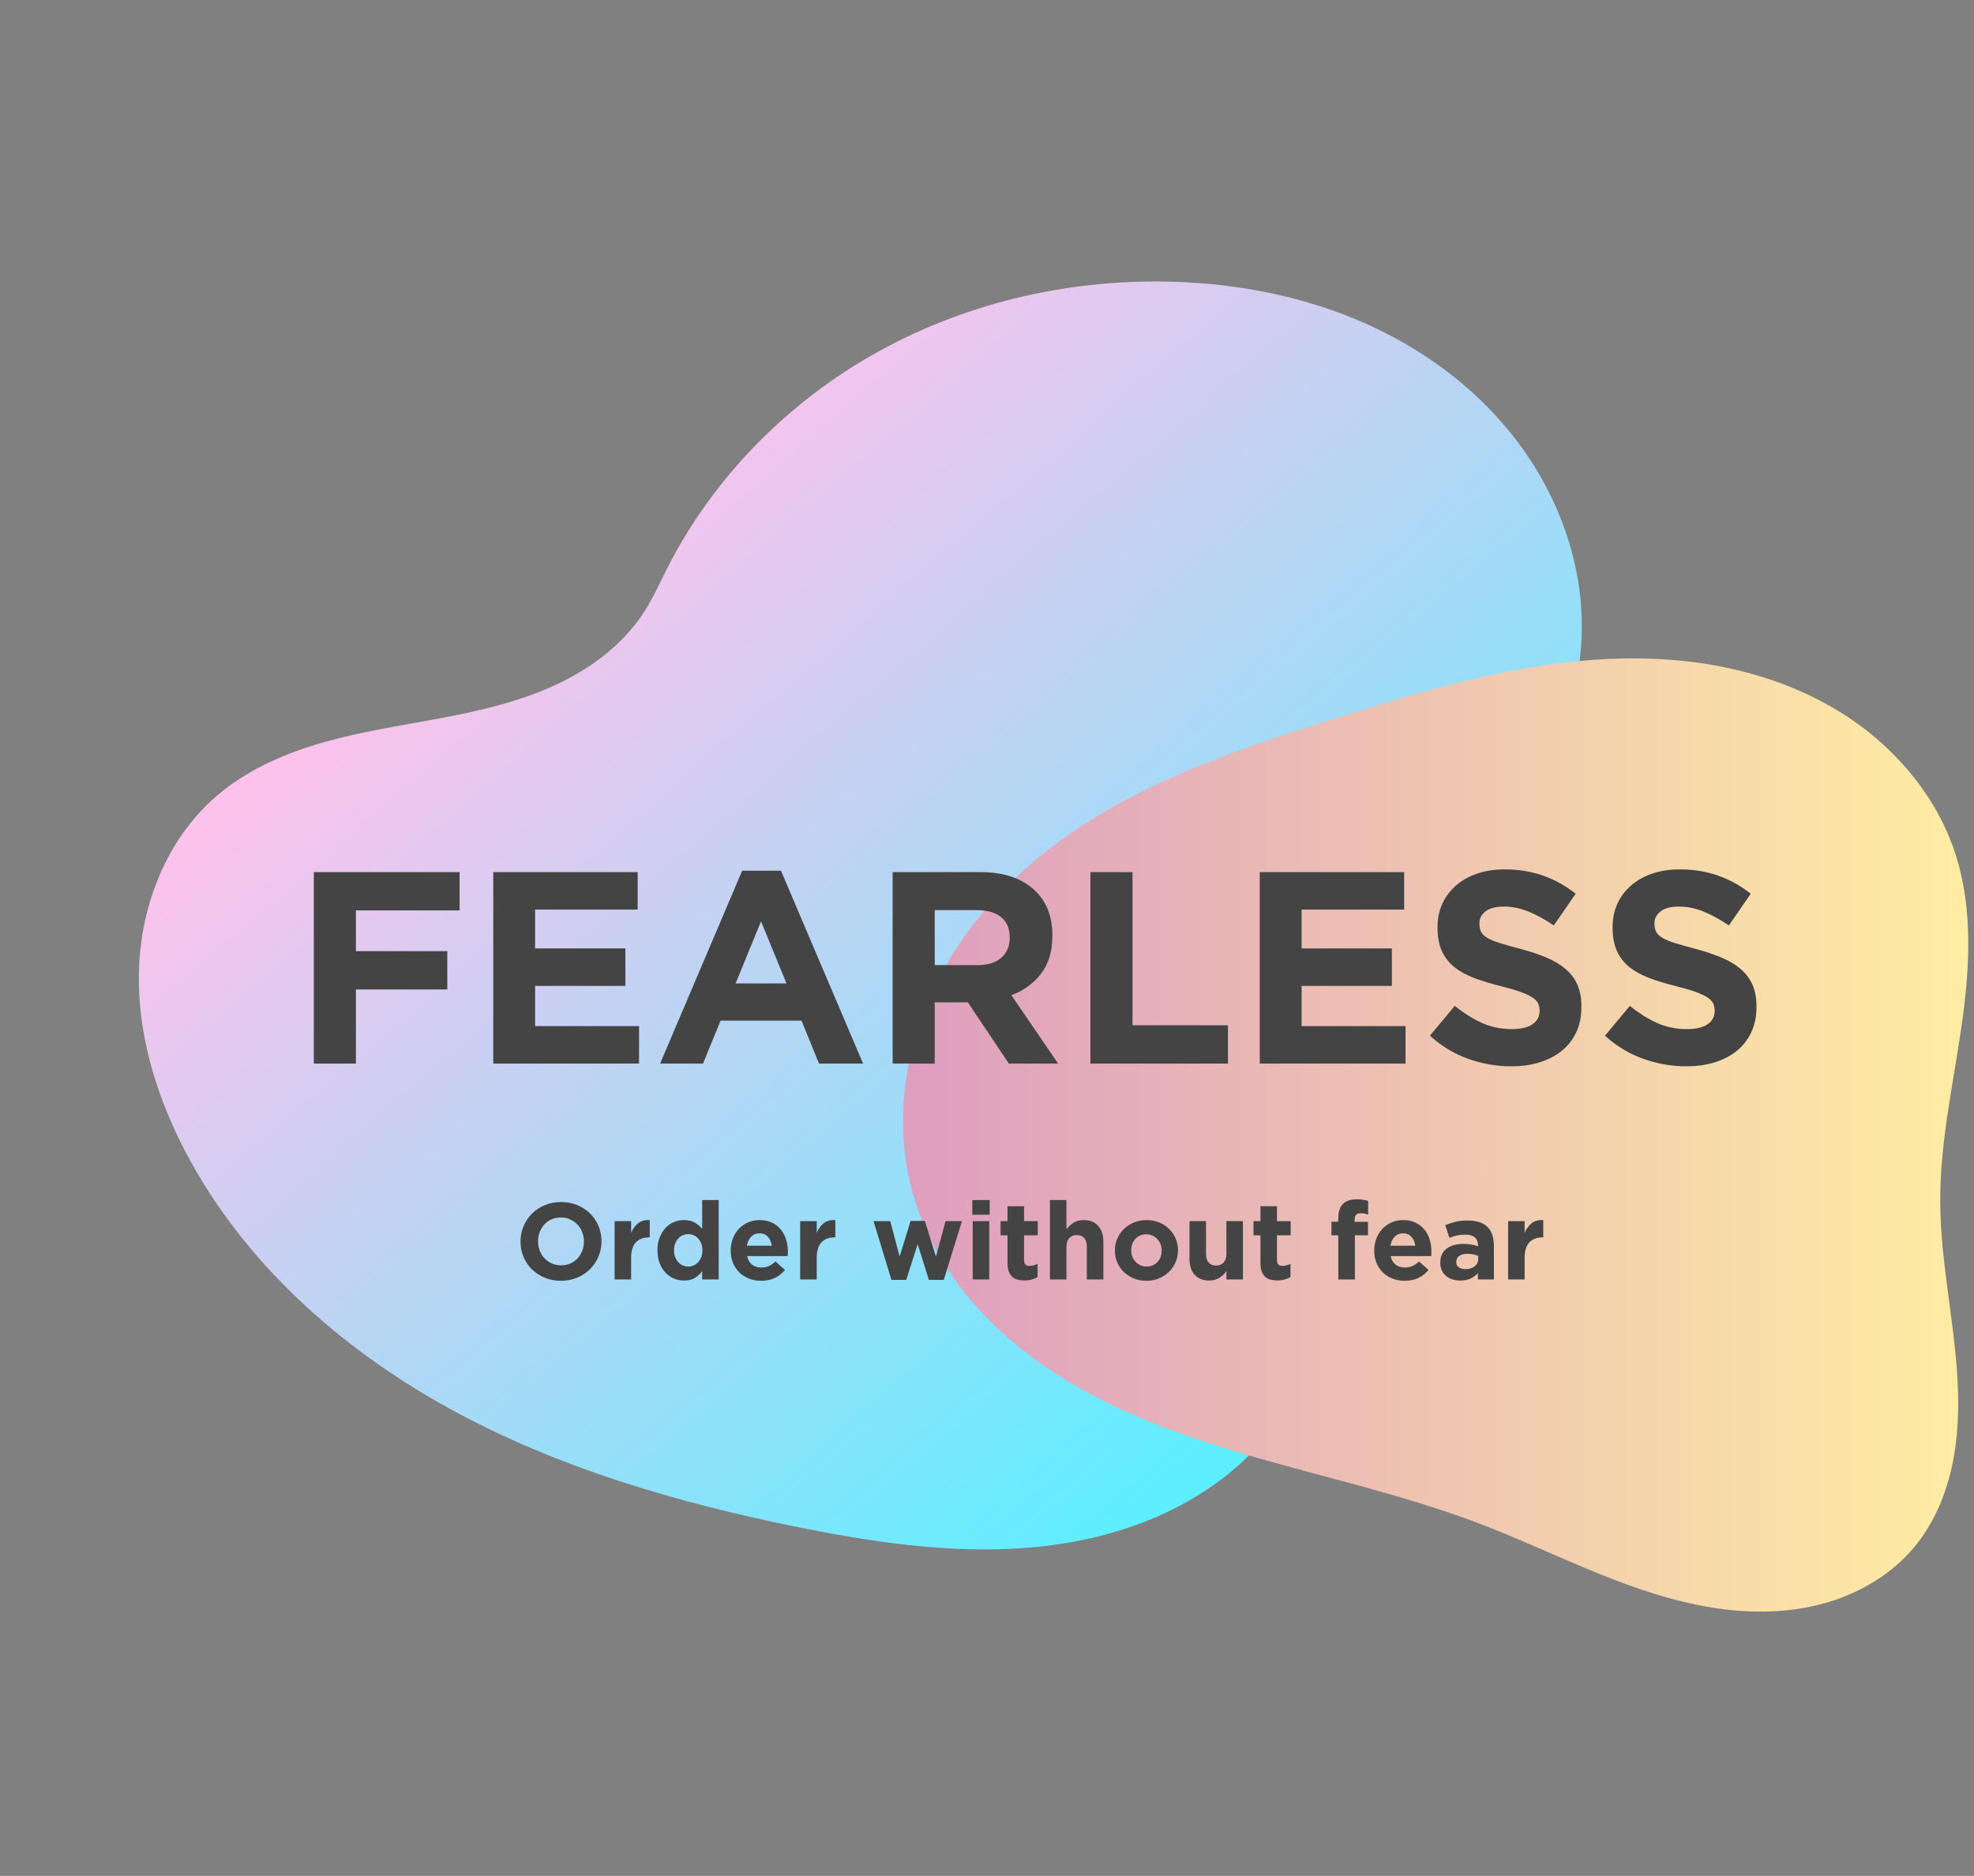<svg xmlns="http://www.w3.org/2000/svg" xmlns:xlink="http://www.w3.org/1999/xlink" width="846" zoomAndPan="magnify" viewBox="0 0 634.5 603" height="804" preserveAspectRatio="xMidYMid meet" version="1.0"><rect x="0" y="0" width="634.5" height="603" fill="#808080" stroke="none"/><defs><g/><clipPath id="12f5df0cb7"><path d="M 44 90 L 509 90 L 509 499 L 44 499 Z M 44 90 " clip-rule="nonzero"/></clipPath><clipPath id="45ac59598c"><path d="M 365.969 0 L 613.27 286.438 L 247.426 602.293 L 0.129 315.859 Z M 365.969 0 " clip-rule="nonzero"/></clipPath><clipPath id="bca823f16c"><path d="M 365.969 0 L 613.27 286.438 L 247.426 602.293 L 0.129 315.859 Z M 365.969 0 " clip-rule="nonzero"/></clipPath><clipPath id="597920b492"><path d="M 365.969 0 L 613.27 286.438 L 247.426 602.293 L 0.129 315.859 Z M 365.969 0 " clip-rule="nonzero"/></clipPath><clipPath id="eb9145b96c"><path d="M 207.098 196.613 C 209.914 192.223 212.047 187.434 214.402 182.777 C 229.355 153.23 253.758 128.703 282.781 112.758 C 311.809 96.809 345.305 89.383 378.387 90.613 C 397.977 91.34 417.543 95.074 435.645 102.586 C 453.746 110.098 470.359 121.453 483.168 136.285 C 495.973 151.117 504.867 169.473 507.574 188.883 C 510.281 208.297 506.625 228.707 496.484 245.496 C 487.953 259.621 475.332 270.707 463.234 281.934 C 451.141 293.16 439.117 305.133 432.352 320.18 C 424.141 338.445 424.523 359.266 425.418 379.266 C 426.309 399.262 427.465 419.902 420.574 438.707 C 415.203 453.359 405.086 466.078 392.633 475.496 C 380.184 484.914 365.465 491.117 350.234 494.531 C 319.773 501.363 287.969 497.211 257.375 491.066 C 218.199 483.195 179.316 471.945 144.316 452.695 C 109.312 433.441 78.215 405.684 59.656 370.312 C 50.047 351.996 43.867 331.492 44.707 310.816 C 45.543 290.145 53.938 269.34 69.637 255.848 C 79.32 247.52 91.309 242.262 103.578 238.734 C 115.852 235.207 128.52 233.309 141.07 230.961 C 153.617 228.609 166.191 225.773 177.824 220.508 C 189.457 215.242 200.195 207.363 207.094 196.613 Z M 207.098 196.613 " clip-rule="nonzero"/></clipPath><linearGradient x1="2935.793" gradientTransform="matrix(-1.021, -1.182, -1.183, 1.022, -2892.785, 9497.015)" y1="-5394.43" x2="3330.624" gradientUnits="userSpaceOnUse" y2="-5394.43" id="5c6c9e2b6e"><stop stop-opacity="1" stop-color="rgb(36.099%, 93.7%, 100%)" offset="0"/><stop stop-opacity="1" stop-color="rgb(36.099%, 93.7%, 100%)" offset="0.125"/><stop stop-opacity="1" stop-color="rgb(36.105%, 93.697%, 99.998%)" offset="0.156"/><stop stop-opacity="1" stop-color="rgb(36.519%, 93.581%, 99.95%)" offset="0.16"/><stop stop-opacity="1" stop-color="rgb(36.928%, 93.466%, 99.902%)" offset="0.164"/><stop stop-opacity="1" stop-color="rgb(37.335%, 93.35%, 99.854%)" offset="0.168"/><stop stop-opacity="1" stop-color="rgb(37.743%, 93.236%, 99.806%)" offset="0.172"/><stop stop-opacity="1" stop-color="rgb(38.15%, 93.121%, 99.757%)" offset="0.176"/><stop stop-opacity="1" stop-color="rgb(38.559%, 93.007%, 99.71%)" offset="0.18"/><stop stop-opacity="1" stop-color="rgb(38.966%, 92.891%, 99.663%)" offset="0.184"/><stop stop-opacity="1" stop-color="rgb(39.374%, 92.776%, 99.615%)" offset="0.188"/><stop stop-opacity="1" stop-color="rgb(39.781%, 92.662%, 99.567%)" offset="0.191"/><stop stop-opacity="1" stop-color="rgb(40.189%, 92.548%, 99.519%)" offset="0.195"/><stop stop-opacity="1" stop-color="rgb(40.596%, 92.432%, 99.471%)" offset="0.199"/><stop stop-opacity="1" stop-color="rgb(41.005%, 92.317%, 99.423%)" offset="0.203"/><stop stop-opacity="1" stop-color="rgb(41.412%, 92.203%, 99.374%)" offset="0.207"/><stop stop-opacity="1" stop-color="rgb(41.82%, 92.088%, 99.327%)" offset="0.211"/><stop stop-opacity="1" stop-color="rgb(42.227%, 91.972%, 99.28%)" offset="0.215"/><stop stop-opacity="1" stop-color="rgb(42.636%, 91.858%, 99.232%)" offset="0.219"/><stop stop-opacity="1" stop-color="rgb(43.044%, 91.743%, 99.184%)" offset="0.223"/><stop stop-opacity="1" stop-color="rgb(43.451%, 91.629%, 99.136%)" offset="0.227"/><stop stop-opacity="1" stop-color="rgb(43.858%, 91.513%, 99.088%)" offset="0.23"/><stop stop-opacity="1" stop-color="rgb(44.266%, 91.399%, 99.04%)" offset="0.234"/><stop stop-opacity="1" stop-color="rgb(44.673%, 91.284%, 98.993%)" offset="0.238"/><stop stop-opacity="1" stop-color="rgb(45.082%, 91.17%, 98.946%)" offset="0.242"/><stop stop-opacity="1" stop-color="rgb(45.49%, 91.054%, 98.897%)" offset="0.246"/><stop stop-opacity="1" stop-color="rgb(45.897%, 90.939%, 98.849%)" offset="0.25"/><stop stop-opacity="1" stop-color="rgb(46.304%, 90.823%, 98.801%)" offset="0.254"/><stop stop-opacity="1" stop-color="rgb(46.712%, 90.709%, 98.753%)" offset="0.258"/><stop stop-opacity="1" stop-color="rgb(47.119%, 90.594%, 98.705%)" offset="0.262"/><stop stop-opacity="1" stop-color="rgb(47.528%, 90.48%, 98.657%)" offset="0.266"/><stop stop-opacity="1" stop-color="rgb(47.935%, 90.364%, 98.61%)" offset="0.27"/><stop stop-opacity="1" stop-color="rgb(48.343%, 90.25%, 98.563%)" offset="0.273"/><stop stop-opacity="1" stop-color="rgb(48.75%, 90.135%, 98.514%)" offset="0.277"/><stop stop-opacity="1" stop-color="rgb(49.159%, 90.021%, 98.466%)" offset="0.281"/><stop stop-opacity="1" stop-color="rgb(49.567%, 89.905%, 98.418%)" offset="0.285"/><stop stop-opacity="1" stop-color="rgb(49.974%, 89.79%, 98.37%)" offset="0.289"/><stop stop-opacity="1" stop-color="rgb(50.381%, 89.676%, 98.323%)" offset="0.293"/><stop stop-opacity="1" stop-color="rgb(50.789%, 89.561%, 98.276%)" offset="0.297"/><stop stop-opacity="1" stop-color="rgb(51.196%, 89.445%, 98.227%)" offset="0.301"/><stop stop-opacity="1" stop-color="rgb(51.605%, 89.331%, 98.18%)" offset="0.305"/><stop stop-opacity="1" stop-color="rgb(52.013%, 89.217%, 98.131%)" offset="0.309"/><stop stop-opacity="1" stop-color="rgb(52.42%, 89.102%, 98.083%)" offset="0.312"/><stop stop-opacity="1" stop-color="rgb(52.827%, 88.986%, 98.035%)" offset="0.316"/><stop stop-opacity="1" stop-color="rgb(53.236%, 88.872%, 97.987%)" offset="0.32"/><stop stop-opacity="1" stop-color="rgb(53.644%, 88.757%, 97.94%)" offset="0.324"/><stop stop-opacity="1" stop-color="rgb(54.051%, 88.643%, 97.893%)" offset="0.328"/><stop stop-opacity="1" stop-color="rgb(54.459%, 88.527%, 97.844%)" offset="0.332"/><stop stop-opacity="1" stop-color="rgb(54.866%, 88.412%, 97.797%)" offset="0.336"/><stop stop-opacity="1" stop-color="rgb(55.273%, 88.298%, 97.748%)" offset="0.34"/><stop stop-opacity="1" stop-color="rgb(55.682%, 88.184%, 97.701%)" offset="0.344"/><stop stop-opacity="1" stop-color="rgb(56.09%, 88.068%, 97.652%)" offset="0.348"/><stop stop-opacity="1" stop-color="rgb(56.497%, 87.953%, 97.604%)" offset="0.352"/><stop stop-opacity="1" stop-color="rgb(56.905%, 87.839%, 97.557%)" offset="0.355"/><stop stop-opacity="1" stop-color="rgb(57.312%, 87.724%, 97.51%)" offset="0.359"/><stop stop-opacity="1" stop-color="rgb(57.719%, 87.608%, 97.461%)" offset="0.363"/><stop stop-opacity="1" stop-color="rgb(58.128%, 87.494%, 97.414%)" offset="0.367"/><stop stop-opacity="1" stop-color="rgb(58.536%, 87.378%, 97.365%)" offset="0.371"/><stop stop-opacity="1" stop-color="rgb(58.943%, 87.263%, 97.318%)" offset="0.375"/><stop stop-opacity="1" stop-color="rgb(59.351%, 87.149%, 97.27%)" offset="0.379"/><stop stop-opacity="1" stop-color="rgb(59.76%, 87.035%, 97.223%)" offset="0.383"/><stop stop-opacity="1" stop-color="rgb(60.167%, 86.919%, 97.174%)" offset="0.387"/><stop stop-opacity="1" stop-color="rgb(60.574%, 86.804%, 97.127%)" offset="0.391"/><stop stop-opacity="1" stop-color="rgb(60.982%, 86.69%, 97.078%)" offset="0.395"/><stop stop-opacity="1" stop-color="rgb(61.389%, 86.575%, 97.031%)" offset="0.398"/><stop stop-opacity="1" stop-color="rgb(61.797%, 86.459%, 96.982%)" offset="0.402"/><stop stop-opacity="1" stop-color="rgb(62.206%, 86.345%, 96.935%)" offset="0.406"/><stop stop-opacity="1" stop-color="rgb(62.613%, 86.23%, 96.887%)" offset="0.41"/><stop stop-opacity="1" stop-color="rgb(63.02%, 86.116%, 96.84%)" offset="0.414"/><stop stop-opacity="1" stop-color="rgb(63.428%, 86%, 96.791%)" offset="0.418"/><stop stop-opacity="1" stop-color="rgb(63.837%, 85.886%, 96.744%)" offset="0.422"/><stop stop-opacity="1" stop-color="rgb(64.244%, 85.771%, 96.695%)" offset="0.426"/><stop stop-opacity="1" stop-color="rgb(64.651%, 85.657%, 96.648%)" offset="0.43"/><stop stop-opacity="1" stop-color="rgb(65.059%, 85.541%, 96.6%)" offset="0.434"/><stop stop-opacity="1" stop-color="rgb(65.466%, 85.426%, 96.553%)" offset="0.438"/><stop stop-opacity="1" stop-color="rgb(65.874%, 85.312%, 96.504%)" offset="0.441"/><stop stop-opacity="1" stop-color="rgb(66.283%, 85.197%, 96.457%)" offset="0.445"/><stop stop-opacity="1" stop-color="rgb(66.69%, 85.081%, 96.408%)" offset="0.449"/><stop stop-opacity="1" stop-color="rgb(67.097%, 84.967%, 96.361%)" offset="0.453"/><stop stop-opacity="1" stop-color="rgb(67.505%, 84.853%, 96.312%)" offset="0.457"/><stop stop-opacity="1" stop-color="rgb(67.912%, 84.738%, 96.265%)" offset="0.461"/><stop stop-opacity="1" stop-color="rgb(68.32%, 84.622%, 96.217%)" offset="0.465"/><stop stop-opacity="1" stop-color="rgb(68.729%, 84.508%, 96.17%)" offset="0.469"/><stop stop-opacity="1" stop-color="rgb(69.136%, 84.393%, 96.121%)" offset="0.473"/><stop stop-opacity="1" stop-color="rgb(69.543%, 84.279%, 96.074%)" offset="0.477"/><stop stop-opacity="1" stop-color="rgb(69.951%, 84.163%, 96.025%)" offset="0.48"/><stop stop-opacity="1" stop-color="rgb(70.36%, 84.048%, 95.978%)" offset="0.484"/><stop stop-opacity="1" stop-color="rgb(70.767%, 83.934%, 95.929%)" offset="0.488"/><stop stop-opacity="1" stop-color="rgb(71.175%, 83.82%, 95.882%)" offset="0.492"/><stop stop-opacity="1" stop-color="rgb(71.582%, 83.704%, 95.834%)" offset="0.496"/><stop stop-opacity="1" stop-color="rgb(71.989%, 83.589%, 95.787%)" offset="0.5"/><stop stop-opacity="1" stop-color="rgb(72.397%, 83.473%, 95.738%)" offset="0.504"/><stop stop-opacity="1" stop-color="rgb(72.806%, 83.359%, 95.691%)" offset="0.508"/><stop stop-opacity="1" stop-color="rgb(73.213%, 83.244%, 95.642%)" offset="0.512"/><stop stop-opacity="1" stop-color="rgb(73.621%, 83.13%, 95.595%)" offset="0.516"/><stop stop-opacity="1" stop-color="rgb(74.028%, 83.014%, 95.547%)" offset="0.52"/><stop stop-opacity="1" stop-color="rgb(74.437%, 82.899%, 95.5%)" offset="0.523"/><stop stop-opacity="1" stop-color="rgb(74.844%, 82.785%, 95.451%)" offset="0.527"/><stop stop-opacity="1" stop-color="rgb(75.252%, 82.671%, 95.404%)" offset="0.531"/><stop stop-opacity="1" stop-color="rgb(75.659%, 82.555%, 95.355%)" offset="0.535"/><stop stop-opacity="1" stop-color="rgb(76.067%, 82.44%, 95.308%)" offset="0.539"/><stop stop-opacity="1" stop-color="rgb(76.474%, 82.326%, 95.259%)" offset="0.543"/><stop stop-opacity="1" stop-color="rgb(76.883%, 82.211%, 95.212%)" offset="0.547"/><stop stop-opacity="1" stop-color="rgb(77.29%, 82.095%, 95.164%)" offset="0.551"/><stop stop-opacity="1" stop-color="rgb(77.698%, 81.981%, 95.117%)" offset="0.555"/><stop stop-opacity="1" stop-color="rgb(78.105%, 81.866%, 95.068%)" offset="0.559"/><stop stop-opacity="1" stop-color="rgb(78.513%, 81.752%, 95.021%)" offset="0.562"/><stop stop-opacity="1" stop-color="rgb(78.92%, 81.636%, 94.972%)" offset="0.566"/><stop stop-opacity="1" stop-color="rgb(79.329%, 81.522%, 94.925%)" offset="0.57"/><stop stop-opacity="1" stop-color="rgb(79.736%, 81.407%, 94.878%)" offset="0.574"/><stop stop-opacity="1" stop-color="rgb(80.144%, 81.293%, 94.83%)" offset="0.578"/><stop stop-opacity="1" stop-color="rgb(80.551%, 81.177%, 94.781%)" offset="0.582"/><stop stop-opacity="1" stop-color="rgb(80.96%, 81.062%, 94.734%)" offset="0.586"/><stop stop-opacity="1" stop-color="rgb(81.367%, 80.948%, 94.685%)" offset="0.59"/><stop stop-opacity="1" stop-color="rgb(81.775%, 80.833%, 94.638%)" offset="0.594"/><stop stop-opacity="1" stop-color="rgb(82.182%, 80.717%, 94.589%)" offset="0.598"/><stop stop-opacity="1" stop-color="rgb(82.59%, 80.603%, 94.542%)" offset="0.602"/><stop stop-opacity="1" stop-color="rgb(82.997%, 80.489%, 94.495%)" offset="0.605"/><stop stop-opacity="1" stop-color="rgb(83.406%, 80.374%, 94.447%)" offset="0.609"/><stop stop-opacity="1" stop-color="rgb(83.813%, 80.258%, 94.398%)" offset="0.613"/><stop stop-opacity="1" stop-color="rgb(84.221%, 80.144%, 94.351%)" offset="0.617"/><stop stop-opacity="1" stop-color="rgb(84.628%, 80.028%, 94.302%)" offset="0.621"/><stop stop-opacity="1" stop-color="rgb(85.037%, 79.913%, 94.255%)" offset="0.625"/><stop stop-opacity="1" stop-color="rgb(85.445%, 79.799%, 94.208%)" offset="0.629"/><stop stop-opacity="1" stop-color="rgb(85.852%, 79.684%, 94.16%)" offset="0.633"/><stop stop-opacity="1" stop-color="rgb(86.259%, 79.568%, 94.112%)" offset="0.637"/><stop stop-opacity="1" stop-color="rgb(86.667%, 79.454%, 94.064%)" offset="0.641"/><stop stop-opacity="1" stop-color="rgb(87.074%, 79.34%, 94.016%)" offset="0.645"/><stop stop-opacity="1" stop-color="rgb(87.483%, 79.225%, 93.968%)" offset="0.648"/><stop stop-opacity="1" stop-color="rgb(87.891%, 79.109%, 93.919%)" offset="0.652"/><stop stop-opacity="1" stop-color="rgb(88.298%, 78.995%, 93.872%)" offset="0.656"/><stop stop-opacity="1" stop-color="rgb(88.705%, 78.88%, 93.825%)" offset="0.66"/><stop stop-opacity="1" stop-color="rgb(89.113%, 78.766%, 93.777%)" offset="0.664"/><stop stop-opacity="1" stop-color="rgb(89.52%, 78.65%, 93.729%)" offset="0.668"/><stop stop-opacity="1" stop-color="rgb(89.929%, 78.535%, 93.681%)" offset="0.672"/><stop stop-opacity="1" stop-color="rgb(90.337%, 78.421%, 93.633%)" offset="0.676"/><stop stop-opacity="1" stop-color="rgb(90.744%, 78.307%, 93.585%)" offset="0.68"/><stop stop-opacity="1" stop-color="rgb(91.151%, 78.191%, 93.536%)" offset="0.684"/><stop stop-opacity="1" stop-color="rgb(91.56%, 78.076%, 93.489%)" offset="0.688"/><stop stop-opacity="1" stop-color="rgb(91.968%, 77.962%, 93.442%)" offset="0.691"/><stop stop-opacity="1" stop-color="rgb(92.375%, 77.847%, 93.394%)" offset="0.695"/><stop stop-opacity="1" stop-color="rgb(92.783%, 77.731%, 93.346%)" offset="0.699"/><stop stop-opacity="1" stop-color="rgb(93.19%, 77.617%, 93.298%)" offset="0.703"/><stop stop-opacity="1" stop-color="rgb(93.597%, 77.502%, 93.25%)" offset="0.707"/><stop stop-opacity="1" stop-color="rgb(94.006%, 77.388%, 93.202%)" offset="0.711"/><stop stop-opacity="1" stop-color="rgb(94.414%, 77.272%, 93.155%)" offset="0.715"/><stop stop-opacity="1" stop-color="rgb(94.821%, 77.158%, 93.108%)" offset="0.719"/><stop stop-opacity="1" stop-color="rgb(95.229%, 77.043%, 93.059%)" offset="0.723"/><stop stop-opacity="1" stop-color="rgb(95.638%, 76.929%, 93.011%)" offset="0.727"/><stop stop-opacity="1" stop-color="rgb(96.045%, 76.813%, 92.963%)" offset="0.73"/><stop stop-opacity="1" stop-color="rgb(96.452%, 76.698%, 92.915%)" offset="0.734"/><stop stop-opacity="1" stop-color="rgb(96.86%, 76.584%, 92.867%)" offset="0.738"/><stop stop-opacity="1" stop-color="rgb(97.267%, 76.469%, 92.819%)" offset="0.742"/><stop stop-opacity="1" stop-color="rgb(97.675%, 76.353%, 92.772%)" offset="0.746"/><stop stop-opacity="1" stop-color="rgb(98.083%, 76.239%, 92.725%)" offset="0.75"/><stop stop-opacity="1" stop-color="rgb(98.491%, 76.123%, 92.676%)" offset="0.754"/><stop stop-opacity="1" stop-color="rgb(98.898%, 76.009%, 92.628%)" offset="0.758"/><stop stop-opacity="1" stop-color="rgb(99.306%, 75.894%, 92.58%)" offset="0.762"/><stop stop-opacity="1" stop-color="rgb(99.713%, 75.78%, 92.532%)" offset="0.766"/><stop stop-opacity="1" stop-color="rgb(99.857%, 75.739%, 92.516%)" offset="0.781"/><stop stop-opacity="1" stop-color="rgb(100%, 75.699%, 92.499%)" offset="0.812"/><stop stop-opacity="1" stop-color="rgb(100%, 75.699%, 92.499%)" offset="0.875"/><stop stop-opacity="1" stop-color="rgb(100%, 75.699%, 92.499%)" offset="1"/></linearGradient><clipPath id="476c4dd863"><path d="M 290 211 L 633 211 L 633 519 L 290 519 Z M 290 211 " clip-rule="nonzero"/></clipPath><clipPath id="54dc61e84a"><path d="M 429.754 230.738 C 465.875 219.375 503.363 208.531 541.023 212.445 C 559.855 214.402 578.477 220.176 594.23 230.668 C 609.984 241.16 622.734 256.559 628.547 274.566 C 634.312 292.418 633.117 311.746 630.426 330.309 C 627.73 348.875 623.59 367.352 623.641 386.109 C 623.691 405.285 628.125 424.191 629.188 443.336 C 629.719 452.91 629.398 462.59 627.285 471.945 C 625.172 481.297 621.207 490.336 615.012 497.652 C 606.898 507.238 595.242 513.473 582.984 516.223 C 570.73 518.969 557.891 518.391 545.582 515.891 C 520.965 510.891 498.582 498.504 475.098 489.59 C 441.254 476.746 404.98 471.082 371.336 457.727 C 354.512 451.051 338.32 442.391 324.609 430.574 C 310.898 418.762 299.738 403.648 294.238 386.414 C 288.066 367.062 289.332 345.684 296.375 326.633 C 303.422 307.586 316.035 290.832 331.461 277.609 C 359.211 253.812 394.875 241.711 429.754 230.738 Z M 429.754 230.738 " clip-rule="nonzero"/></clipPath><linearGradient x1="-1316.914" gradientTransform="matrix(-1.253, 0, 0, 1.252, -1015.747, 4167.937)" y1="-3038.054" x2="-1040.945" gradientUnits="userSpaceOnUse" y2="-3038.054" id="9ebda23319"><stop stop-opacity="1" stop-color="rgb(100%, 92.899%, 63.899%)" offset="0"/><stop stop-opacity="1" stop-color="rgb(99.968%, 92.824%, 63.925%)" offset="0.008"/><stop stop-opacity="1" stop-color="rgb(99.886%, 92.625%, 63.994%)" offset="0.016"/><stop stop-opacity="1" stop-color="rgb(99.785%, 92.38%, 64.081%)" offset="0.023"/><stop stop-opacity="1" stop-color="rgb(99.683%, 92.133%, 64.168%)" offset="0.031"/><stop stop-opacity="1" stop-color="rgb(99.58%, 91.885%, 64.255%)" offset="0.039"/><stop stop-opacity="1" stop-color="rgb(99.48%, 91.638%, 64.342%)" offset="0.047"/><stop stop-opacity="1" stop-color="rgb(99.377%, 91.391%, 64.429%)" offset="0.055"/><stop stop-opacity="1" stop-color="rgb(99.275%, 91.145%, 64.516%)" offset="0.062"/><stop stop-opacity="1" stop-color="rgb(99.174%, 90.898%, 64.601%)" offset="0.07"/><stop stop-opacity="1" stop-color="rgb(99.072%, 90.651%, 64.688%)" offset="0.078"/><stop stop-opacity="1" stop-color="rgb(98.97%, 90.404%, 64.775%)" offset="0.086"/><stop stop-opacity="1" stop-color="rgb(98.869%, 90.158%, 64.862%)" offset="0.094"/><stop stop-opacity="1" stop-color="rgb(98.767%, 89.911%, 64.949%)" offset="0.102"/><stop stop-opacity="1" stop-color="rgb(98.665%, 89.664%, 65.036%)" offset="0.109"/><stop stop-opacity="1" stop-color="rgb(98.564%, 89.417%, 65.123%)" offset="0.117"/><stop stop-opacity="1" stop-color="rgb(98.462%, 89.169%, 65.208%)" offset="0.125"/><stop stop-opacity="1" stop-color="rgb(98.36%, 88.924%, 65.295%)" offset="0.133"/><stop stop-opacity="1" stop-color="rgb(98.259%, 88.676%, 65.382%)" offset="0.141"/><stop stop-opacity="1" stop-color="rgb(98.157%, 88.429%, 65.469%)" offset="0.148"/><stop stop-opacity="1" stop-color="rgb(98.055%, 88.182%, 65.556%)" offset="0.156"/><stop stop-opacity="1" stop-color="rgb(97.954%, 87.936%, 65.643%)" offset="0.164"/><stop stop-opacity="1" stop-color="rgb(97.852%, 87.689%, 65.73%)" offset="0.172"/><stop stop-opacity="1" stop-color="rgb(97.749%, 87.442%, 65.816%)" offset="0.18"/><stop stop-opacity="1" stop-color="rgb(97.649%, 87.195%, 65.903%)" offset="0.188"/><stop stop-opacity="1" stop-color="rgb(97.546%, 86.948%, 65.99%)" offset="0.195"/><stop stop-opacity="1" stop-color="rgb(97.444%, 86.702%, 66.077%)" offset="0.203"/><stop stop-opacity="1" stop-color="rgb(97.342%, 86.455%, 66.164%)" offset="0.211"/><stop stop-opacity="1" stop-color="rgb(97.241%, 86.208%, 66.251%)" offset="0.219"/><stop stop-opacity="1" stop-color="rgb(97.139%, 85.96%, 66.338%)" offset="0.227"/><stop stop-opacity="1" stop-color="rgb(97.037%, 85.713%, 66.423%)" offset="0.234"/><stop stop-opacity="1" stop-color="rgb(96.936%, 85.468%, 66.51%)" offset="0.242"/><stop stop-opacity="1" stop-color="rgb(96.834%, 85.22%, 66.597%)" offset="0.25"/><stop stop-opacity="1" stop-color="rgb(96.732%, 84.973%, 66.684%)" offset="0.258"/><stop stop-opacity="1" stop-color="rgb(96.631%, 84.726%, 66.771%)" offset="0.266"/><stop stop-opacity="1" stop-color="rgb(96.529%, 84.48%, 66.858%)" offset="0.273"/><stop stop-opacity="1" stop-color="rgb(96.426%, 84.233%, 66.945%)" offset="0.281"/><stop stop-opacity="1" stop-color="rgb(96.326%, 83.986%, 67.03%)" offset="0.289"/><stop stop-opacity="1" stop-color="rgb(96.223%, 83.739%, 67.117%)" offset="0.297"/><stop stop-opacity="1" stop-color="rgb(96.121%, 83.492%, 67.204%)" offset="0.305"/><stop stop-opacity="1" stop-color="rgb(96.021%, 83.246%, 67.291%)" offset="0.312"/><stop stop-opacity="1" stop-color="rgb(95.918%, 82.999%, 67.378%)" offset="0.32"/><stop stop-opacity="1" stop-color="rgb(95.816%, 82.751%, 67.465%)" offset="0.328"/><stop stop-opacity="1" stop-color="rgb(95.715%, 82.504%, 67.552%)" offset="0.336"/><stop stop-opacity="1" stop-color="rgb(95.613%, 82.257%, 67.638%)" offset="0.344"/><stop stop-opacity="1" stop-color="rgb(95.511%, 82.011%, 67.725%)" offset="0.352"/><stop stop-opacity="1" stop-color="rgb(95.41%, 81.764%, 67.812%)" offset="0.359"/><stop stop-opacity="1" stop-color="rgb(95.308%, 81.517%, 67.899%)" offset="0.367"/><stop stop-opacity="1" stop-color="rgb(95.206%, 81.27%, 67.986%)" offset="0.375"/><stop stop-opacity="1" stop-color="rgb(95.105%, 81.024%, 68.073%)" offset="0.383"/><stop stop-opacity="1" stop-color="rgb(95.003%, 80.777%, 68.159%)" offset="0.391"/><stop stop-opacity="1" stop-color="rgb(94.901%, 80.53%, 68.245%)" offset="0.398"/><stop stop-opacity="1" stop-color="rgb(94.8%, 80.283%, 68.332%)" offset="0.406"/><stop stop-opacity="1" stop-color="rgb(94.698%, 80.035%, 68.419%)" offset="0.414"/><stop stop-opacity="1" stop-color="rgb(94.595%, 79.79%, 68.506%)" offset="0.422"/><stop stop-opacity="1" stop-color="rgb(94.493%, 79.543%, 68.593%)" offset="0.43"/><stop stop-opacity="1" stop-color="rgb(94.392%, 79.295%, 68.68%)" offset="0.438"/><stop stop-opacity="1" stop-color="rgb(94.29%, 79.048%, 68.767%)" offset="0.445"/><stop stop-opacity="1" stop-color="rgb(94.188%, 78.801%, 68.852%)" offset="0.453"/><stop stop-opacity="1" stop-color="rgb(94.087%, 78.555%, 68.939%)" offset="0.461"/><stop stop-opacity="1" stop-color="rgb(93.985%, 78.308%, 69.026%)" offset="0.469"/><stop stop-opacity="1" stop-color="rgb(93.883%, 78.061%, 69.113%)" offset="0.477"/><stop stop-opacity="1" stop-color="rgb(93.782%, 77.814%, 69.2%)" offset="0.484"/><stop stop-opacity="1" stop-color="rgb(93.68%, 77.568%, 69.287%)" offset="0.492"/><stop stop-opacity="1" stop-color="rgb(93.578%, 77.321%, 69.374%)" offset="0.5"/><stop stop-opacity="1" stop-color="rgb(93.477%, 77.074%, 69.46%)" offset="0.508"/><stop stop-opacity="1" stop-color="rgb(93.375%, 76.826%, 69.547%)" offset="0.516"/><stop stop-opacity="1" stop-color="rgb(93.272%, 76.579%, 69.633%)" offset="0.523"/><stop stop-opacity="1" stop-color="rgb(93.172%, 76.334%, 69.72%)" offset="0.531"/><stop stop-opacity="1" stop-color="rgb(93.069%, 76.086%, 69.807%)" offset="0.539"/><stop stop-opacity="1" stop-color="rgb(92.967%, 75.839%, 69.894%)" offset="0.547"/><stop stop-opacity="1" stop-color="rgb(92.867%, 75.592%, 69.981%)" offset="0.555"/><stop stop-opacity="1" stop-color="rgb(92.764%, 75.345%, 70.067%)" offset="0.562"/><stop stop-opacity="1" stop-color="rgb(92.662%, 75.099%, 70.154%)" offset="0.57"/><stop stop-opacity="1" stop-color="rgb(92.561%, 74.852%, 70.241%)" offset="0.578"/><stop stop-opacity="1" stop-color="rgb(92.459%, 74.605%, 70.328%)" offset="0.586"/><stop stop-opacity="1" stop-color="rgb(92.357%, 74.358%, 70.415%)" offset="0.594"/><stop stop-opacity="1" stop-color="rgb(92.256%, 74.112%, 70.502%)" offset="0.602"/><stop stop-opacity="1" stop-color="rgb(92.154%, 73.865%, 70.589%)" offset="0.609"/><stop stop-opacity="1" stop-color="rgb(92.052%, 73.618%, 70.674%)" offset="0.617"/><stop stop-opacity="1" stop-color="rgb(91.951%, 73.37%, 70.761%)" offset="0.625"/><stop stop-opacity="1" stop-color="rgb(91.849%, 73.123%, 70.848%)" offset="0.633"/><stop stop-opacity="1" stop-color="rgb(91.747%, 72.878%, 70.935%)" offset="0.641"/><stop stop-opacity="1" stop-color="rgb(91.646%, 72.63%, 71.022%)" offset="0.648"/><stop stop-opacity="1" stop-color="rgb(91.544%, 72.383%, 71.109%)" offset="0.656"/><stop stop-opacity="1" stop-color="rgb(91.441%, 72.136%, 71.196%)" offset="0.664"/><stop stop-opacity="1" stop-color="rgb(91.339%, 71.89%, 71.281%)" offset="0.672"/><stop stop-opacity="1" stop-color="rgb(91.238%, 71.643%, 71.368%)" offset="0.68"/><stop stop-opacity="1" stop-color="rgb(91.136%, 71.396%, 71.455%)" offset="0.688"/><stop stop-opacity="1" stop-color="rgb(91.034%, 71.149%, 71.542%)" offset="0.695"/><stop stop-opacity="1" stop-color="rgb(90.933%, 70.901%, 71.629%)" offset="0.703"/><stop stop-opacity="1" stop-color="rgb(90.831%, 70.656%, 71.716%)" offset="0.711"/><stop stop-opacity="1" stop-color="rgb(90.729%, 70.409%, 71.803%)" offset="0.719"/><stop stop-opacity="1" stop-color="rgb(90.628%, 70.161%, 71.889%)" offset="0.727"/><stop stop-opacity="1" stop-color="rgb(90.526%, 69.914%, 71.976%)" offset="0.734"/><stop stop-opacity="1" stop-color="rgb(90.424%, 69.667%, 72.063%)" offset="0.742"/><stop stop-opacity="1" stop-color="rgb(90.323%, 69.421%, 72.15%)" offset="0.75"/><stop stop-opacity="1" stop-color="rgb(90.221%, 69.174%, 72.237%)" offset="0.758"/><stop stop-opacity="1" stop-color="rgb(90.118%, 68.927%, 72.324%)" offset="0.766"/><stop stop-opacity="1" stop-color="rgb(90.018%, 68.68%, 72.411%)" offset="0.773"/><stop stop-opacity="1" stop-color="rgb(89.915%, 68.434%, 72.496%)" offset="0.781"/><stop stop-opacity="1" stop-color="rgb(89.813%, 68.187%, 72.583%)" offset="0.789"/><stop stop-opacity="1" stop-color="rgb(89.713%, 67.94%, 72.67%)" offset="0.797"/><stop stop-opacity="1" stop-color="rgb(89.61%, 67.693%, 72.757%)" offset="0.805"/><stop stop-opacity="1" stop-color="rgb(89.508%, 67.445%, 72.844%)" offset="0.812"/><stop stop-opacity="1" stop-color="rgb(89.407%, 67.2%, 72.931%)" offset="0.82"/><stop stop-opacity="1" stop-color="rgb(89.305%, 66.953%, 73.018%)" offset="0.828"/><stop stop-opacity="1" stop-color="rgb(89.203%, 66.705%, 73.103%)" offset="0.836"/><stop stop-opacity="1" stop-color="rgb(89.102%, 66.458%, 73.19%)" offset="0.844"/><stop stop-opacity="1" stop-color="rgb(89%, 66.211%, 73.277%)" offset="0.852"/><stop stop-opacity="1" stop-color="rgb(88.898%, 65.965%, 73.364%)" offset="0.859"/><stop stop-opacity="1" stop-color="rgb(88.797%, 65.718%, 73.451%)" offset="0.867"/><stop stop-opacity="1" stop-color="rgb(88.695%, 65.471%, 73.538%)" offset="0.875"/><stop stop-opacity="1" stop-color="rgb(88.593%, 65.224%, 73.625%)" offset="0.883"/><stop stop-opacity="1" stop-color="rgb(88.49%, 64.978%, 73.711%)" offset="0.891"/><stop stop-opacity="1" stop-color="rgb(88.39%, 64.731%, 73.798%)" offset="0.898"/><stop stop-opacity="1" stop-color="rgb(88.287%, 64.484%, 73.885%)" offset="0.906"/><stop stop-opacity="1" stop-color="rgb(88.185%, 64.236%, 73.972%)" offset="0.914"/><stop stop-opacity="1" stop-color="rgb(88.084%, 63.989%, 74.059%)" offset="0.922"/><stop stop-opacity="1" stop-color="rgb(87.982%, 63.744%, 74.146%)" offset="0.93"/><stop stop-opacity="1" stop-color="rgb(87.88%, 63.496%, 74.232%)" offset="0.938"/><stop stop-opacity="1" stop-color="rgb(87.779%, 63.249%, 74.318%)" offset="0.945"/><stop stop-opacity="1" stop-color="rgb(87.677%, 63.002%, 74.405%)" offset="0.953"/><stop stop-opacity="1" stop-color="rgb(87.575%, 62.755%, 74.492%)" offset="0.961"/><stop stop-opacity="1" stop-color="rgb(87.474%, 62.509%, 74.579%)" offset="0.969"/><stop stop-opacity="1" stop-color="rgb(87.372%, 62.262%, 74.666%)" offset="0.977"/><stop stop-opacity="1" stop-color="rgb(87.27%, 62.015%, 74.753%)" offset="0.984"/><stop stop-opacity="1" stop-color="rgb(87.158%, 61.745%, 74.847%)" offset="1"/></linearGradient></defs><g clip-path="url(#12f5df0cb7)"><g clip-path="url(#45ac59598c)"><g clip-path="url(#bca823f16c)"><g clip-path="url(#597920b492)"><g clip-path="url(#eb9145b96c)"><path fill="url(#5c6c9e2b6e)" d="M 714.066 325.418 L 243.059 732.074 L -159.922 265.328 L 311.09 -141.332 Z M 714.066 325.418 " fill-rule="nonzero"/></g></g></g></g></g><g clip-path="url(#476c4dd863)"><g clip-path="url(#54dc61e84a)"><path fill="url(#9ebda23319)" d="M 633.727 208.531 L 633.727 518.969 L 288.066 518.969 L 288.066 208.531 Z M 633.727 208.531 " fill-rule="nonzero"/></g></g><g fill="#444444" fill-opacity="1"><g transform="translate(93.477, 341.881)"><g><path d="M 7.391 -61.547 L 54.25 -61.547 L 54.25 -49.234 L 20.922 -49.234 L 20.922 -36.141 L 50.297 -36.141 L 50.297 -23.828 L 20.922 -23.828 L 20.922 0 L 7.391 0 Z M 7.391 -61.547 "/></g></g></g><g fill="#444444" fill-opacity="1"><g transform="translate(151.157, 341.881)"><g><path d="M 7.391 -61.547 L 53.812 -61.547 L 53.812 -49.5 L 20.844 -49.5 L 20.844 -37.016 L 49.859 -37.016 L 49.859 -24.969 L 20.844 -24.969 L 20.844 -12.047 L 54.25 -12.047 L 54.25 0 L 7.391 0 Z M 7.391 -61.547 "/></g></g></g><g fill="#444444" fill-opacity="1"><g transform="translate(210.068, 341.881)"><g><path d="M 28.484 -61.984 L 40.969 -61.984 L 67.344 0 L 53.188 0 L 47.562 -13.797 L 21.547 -13.797 L 15.906 0 L 2.109 0 Z M 42.734 -25.766 L 34.547 -45.719 L 26.375 -25.766 Z M 42.734 -25.766 "/></g></g></g><g fill="#444444" fill-opacity="1"><g transform="translate(279.53, 341.881)"><g><path d="M 7.391 -61.547 L 35.516 -61.547 C 43.316 -61.547 49.297 -59.461 53.453 -55.297 C 56.973 -51.785 58.734 -47.098 58.734 -41.234 L 58.734 -41.062 C 58.734 -36.082 57.516 -32.02 55.078 -28.875 C 52.648 -25.738 49.473 -23.441 45.547 -21.984 L 60.578 0 L 44.75 0 L 31.562 -19.688 L 20.922 -19.688 L 20.922 0 L 7.391 0 Z M 34.641 -31.656 C 37.984 -31.656 40.547 -32.445 42.328 -34.031 C 44.117 -35.613 45.016 -37.723 45.016 -40.359 L 45.016 -40.531 C 45.016 -43.457 44.078 -45.656 42.203 -47.125 C 40.328 -48.594 37.719 -49.328 34.375 -49.328 L 20.922 -49.328 L 20.922 -31.656 Z M 34.641 -31.656 "/></g></g></g><g fill="#444444" fill-opacity="1"><g transform="translate(343.102, 341.881)"><g><path d="M 7.391 -61.547 L 20.922 -61.547 L 20.922 -12.312 L 51.609 -12.312 L 51.609 0 L 7.391 0 Z M 7.391 -61.547 "/></g></g></g><g fill="#444444" fill-opacity="1"><g transform="translate(397.529, 341.881)"><g><path d="M 7.391 -61.547 L 53.812 -61.547 L 53.812 -49.5 L 20.844 -49.5 L 20.844 -37.016 L 49.859 -37.016 L 49.859 -24.969 L 20.844 -24.969 L 20.844 -12.047 L 54.25 -12.047 L 54.25 0 L 7.391 0 Z M 7.391 -61.547 "/></g></g></g><g fill="#444444" fill-opacity="1"><g transform="translate(456.44, 341.881)"><g><path d="M 29.281 0.875 C 24.594 0.875 19.988 0.07 15.469 -1.531 C 10.957 -3.145 6.859 -5.625 3.172 -8.969 L 11.172 -18.547 C 13.984 -16.266 16.867 -14.445 19.828 -13.094 C 22.785 -11.75 26.023 -11.078 29.547 -11.078 C 32.359 -11.078 34.539 -11.586 36.094 -12.609 C 37.645 -13.641 38.422 -15.062 38.422 -16.875 L 38.422 -17.062 C 38.422 -17.938 38.258 -18.707 37.938 -19.375 C 37.613 -20.051 37 -20.68 36.094 -21.266 C 35.188 -21.859 33.926 -22.445 32.312 -23.031 C 30.695 -23.625 28.602 -24.238 26.031 -24.875 C 22.914 -25.645 20.098 -26.5 17.578 -27.438 C 15.055 -28.375 12.914 -29.531 11.156 -30.906 C 9.406 -32.281 8.047 -33.992 7.078 -36.047 C 6.109 -38.098 5.625 -40.648 5.625 -43.703 L 5.625 -43.875 C 5.625 -46.688 6.148 -49.219 7.203 -51.469 C 8.266 -53.727 9.742 -55.676 11.641 -57.312 C 13.547 -58.957 15.816 -60.219 18.453 -61.094 C 21.098 -61.977 24.004 -62.422 27.172 -62.422 C 31.68 -62.422 35.828 -61.742 39.609 -60.391 C 43.391 -59.047 46.863 -57.113 50.031 -54.594 L 43 -44.406 C 40.238 -46.281 37.539 -47.758 34.906 -48.844 C 32.27 -49.926 29.629 -50.469 26.984 -50.469 C 24.348 -50.469 22.367 -49.953 21.047 -48.922 C 19.734 -47.898 19.078 -46.629 19.078 -45.109 L 19.078 -44.922 C 19.078 -43.93 19.266 -43.066 19.641 -42.328 C 20.023 -41.598 20.719 -40.941 21.719 -40.359 C 22.719 -39.773 24.082 -39.219 25.812 -38.688 C 27.539 -38.156 29.723 -37.539 32.359 -36.844 C 35.461 -36.02 38.227 -35.094 40.656 -34.062 C 43.094 -33.039 45.145 -31.812 46.812 -30.375 C 48.488 -28.938 49.75 -27.25 50.594 -25.312 C 51.445 -23.383 51.875 -21.07 51.875 -18.375 L 51.875 -18.203 C 51.875 -15.148 51.316 -12.438 50.203 -10.062 C 49.086 -7.688 47.531 -5.691 45.531 -4.078 C 43.539 -2.473 41.172 -1.242 38.422 -0.391 C 35.672 0.453 32.625 0.875 29.281 0.875 Z M 29.281 0.875 "/></g></g></g><g fill="#444444" fill-opacity="1"><g transform="translate(512.713, 341.881)"><g><path d="M 29.281 0.875 C 24.594 0.875 19.988 0.07 15.469 -1.531 C 10.957 -3.145 6.859 -5.625 3.172 -8.969 L 11.172 -18.547 C 13.984 -16.266 16.867 -14.445 19.828 -13.094 C 22.785 -11.75 26.023 -11.078 29.547 -11.078 C 32.359 -11.078 34.539 -11.586 36.094 -12.609 C 37.645 -13.641 38.422 -15.062 38.422 -16.875 L 38.422 -17.062 C 38.422 -17.938 38.258 -18.707 37.938 -19.375 C 37.613 -20.051 37 -20.68 36.094 -21.266 C 35.188 -21.859 33.926 -22.445 32.312 -23.031 C 30.695 -23.625 28.602 -24.238 26.031 -24.875 C 22.914 -25.645 20.098 -26.5 17.578 -27.438 C 15.055 -28.375 12.914 -29.531 11.156 -30.906 C 9.406 -32.281 8.047 -33.992 7.078 -36.047 C 6.109 -38.098 5.625 -40.648 5.625 -43.703 L 5.625 -43.875 C 5.625 -46.688 6.148 -49.219 7.203 -51.469 C 8.266 -53.727 9.742 -55.676 11.641 -57.312 C 13.547 -58.957 15.816 -60.219 18.453 -61.094 C 21.098 -61.977 24.004 -62.422 27.172 -62.422 C 31.68 -62.422 35.828 -61.742 39.609 -60.391 C 43.391 -59.047 46.863 -57.113 50.031 -54.594 L 43 -44.406 C 40.238 -46.281 37.539 -47.758 34.906 -48.844 C 32.27 -49.926 29.629 -50.469 26.984 -50.469 C 24.348 -50.469 22.367 -49.953 21.047 -48.922 C 19.734 -47.898 19.078 -46.629 19.078 -45.109 L 19.078 -44.922 C 19.078 -43.93 19.266 -43.066 19.641 -42.328 C 20.023 -41.598 20.719 -40.941 21.719 -40.359 C 22.719 -39.773 24.082 -39.219 25.812 -38.688 C 27.539 -38.156 29.723 -37.539 32.359 -36.844 C 35.461 -36.02 38.227 -35.094 40.656 -34.062 C 43.094 -33.039 45.145 -31.812 46.812 -30.375 C 48.488 -28.938 49.75 -27.25 50.594 -25.312 C 51.445 -23.383 51.875 -21.07 51.875 -18.375 L 51.875 -18.203 C 51.875 -15.148 51.316 -12.438 50.203 -10.062 C 49.086 -7.688 47.531 -5.691 45.531 -4.078 C 43.539 -2.473 41.172 -1.242 38.422 -0.391 C 35.672 0.453 32.625 0.875 29.281 0.875 Z M 29.281 0.875 "/></g></g></g><g fill="#444444" fill-opacity="1"><g transform="translate(165.458, 411.277)"><g><path d="M 14.828 0.422 C 12.941 0.422 11.203 0.086 9.609 -0.578 C 8.023 -1.242 6.656 -2.141 5.5 -3.266 C 4.352 -4.398 3.457 -5.727 2.812 -7.25 C 2.176 -8.781 1.859 -10.422 1.859 -12.172 L 1.859 -12.234 C 1.859 -13.984 2.18 -15.617 2.828 -17.141 C 3.484 -18.672 4.391 -20.016 5.547 -21.172 C 6.703 -22.328 8.078 -23.234 9.672 -23.891 C 11.266 -24.555 13.004 -24.891 14.891 -24.891 C 16.785 -24.891 18.523 -24.555 20.109 -23.891 C 21.691 -23.234 23.062 -22.336 24.219 -21.203 C 25.375 -20.078 26.27 -18.75 26.906 -17.219 C 27.551 -15.695 27.875 -14.062 27.875 -12.312 L 27.875 -12.234 C 27.875 -10.484 27.547 -8.844 26.891 -7.312 C 26.234 -5.789 25.328 -4.453 24.172 -3.297 C 23.023 -2.148 21.648 -1.242 20.047 -0.578 C 18.453 0.086 16.711 0.422 14.828 0.422 Z M 14.891 -4.547 C 15.961 -4.547 16.953 -4.742 17.859 -5.141 C 18.773 -5.535 19.551 -6.082 20.188 -6.781 C 20.832 -7.477 21.332 -8.285 21.688 -9.203 C 22.051 -10.129 22.234 -11.117 22.234 -12.172 L 22.234 -12.234 C 22.234 -13.285 22.051 -14.273 21.688 -15.203 C 21.332 -16.141 20.82 -16.957 20.156 -17.656 C 19.488 -18.352 18.703 -18.906 17.797 -19.312 C 16.891 -19.727 15.898 -19.938 14.828 -19.938 C 13.734 -19.938 12.734 -19.738 11.828 -19.344 C 10.93 -18.945 10.16 -18.395 9.516 -17.688 C 8.879 -16.988 8.379 -16.176 8.016 -15.25 C 7.66 -14.332 7.484 -13.352 7.484 -12.312 L 7.484 -12.234 C 7.484 -11.191 7.66 -10.203 8.016 -9.266 C 8.379 -8.336 8.895 -7.52 9.562 -6.812 C 10.227 -6.113 11.008 -5.562 11.906 -5.156 C 12.801 -4.75 13.797 -4.547 14.891 -4.547 Z M 14.891 -4.547 "/></g></g></g><g fill="#444444" fill-opacity="1"><g transform="translate(195.178, 411.277)"><g><path d="M 2.375 -18.75 L 7.688 -18.75 L 7.688 -14.969 C 8.227 -16.25 8.961 -17.273 9.891 -18.047 C 10.828 -18.816 12.086 -19.164 13.672 -19.094 L 13.672 -13.531 L 13.391 -13.531 C 11.617 -13.531 10.223 -12.992 9.203 -11.922 C 8.191 -10.848 7.688 -9.18 7.688 -6.922 L 7.688 0 L 2.375 0 Z M 2.375 -18.75 "/></g></g></g><g fill="#444444" fill-opacity="1"><g transform="translate(209.793, 411.277)"><g><path d="M 10.078 0.344 C 8.973 0.344 7.906 0.133 6.875 -0.281 C 5.852 -0.695 4.945 -1.316 4.156 -2.141 C 3.363 -2.973 2.727 -3.988 2.25 -5.188 C 1.77 -6.395 1.531 -7.781 1.531 -9.344 L 1.531 -9.406 C 1.531 -10.969 1.77 -12.348 2.25 -13.547 C 2.727 -14.742 3.359 -15.754 4.141 -16.578 C 4.922 -17.41 5.82 -18.035 6.844 -18.453 C 7.875 -18.879 8.953 -19.094 10.078 -19.094 C 11.492 -19.094 12.66 -18.812 13.578 -18.25 C 14.504 -17.695 15.281 -17.047 15.906 -16.297 L 15.906 -25.531 L 21.219 -25.531 L 21.219 0 L 15.906 0 L 15.906 -2.688 C 15.258 -1.801 14.473 -1.07 13.547 -0.5 C 12.629 0.062 11.473 0.344 10.078 0.344 Z M 11.438 -4.156 C 12.062 -4.156 12.645 -4.273 13.188 -4.516 C 13.738 -4.766 14.219 -5.117 14.625 -5.578 C 15.039 -6.035 15.367 -6.582 15.609 -7.219 C 15.859 -7.863 15.984 -8.57 15.984 -9.344 L 15.984 -9.406 C 15.984 -10.176 15.859 -10.879 15.609 -11.516 C 15.367 -12.16 15.039 -12.707 14.625 -13.156 C 14.219 -13.613 13.738 -13.961 13.188 -14.203 C 12.645 -14.453 12.062 -14.578 11.438 -14.578 C 10.801 -14.578 10.207 -14.453 9.656 -14.203 C 9.113 -13.961 8.633 -13.613 8.219 -13.156 C 7.801 -12.707 7.469 -12.164 7.219 -11.531 C 6.977 -10.906 6.859 -10.195 6.859 -9.406 L 6.859 -9.344 C 6.859 -8.57 6.977 -7.863 7.219 -7.219 C 7.469 -6.582 7.801 -6.035 8.219 -5.578 C 8.633 -5.117 9.113 -4.766 9.656 -4.516 C 10.207 -4.273 10.801 -4.156 11.438 -4.156 Z M 11.438 -4.156 "/></g></g></g><g fill="#444444" fill-opacity="1"><g transform="translate(233.394, 411.277)"><g><path d="M 11.266 0.422 C 9.859 0.422 8.555 0.188 7.359 -0.281 C 6.16 -0.75 5.125 -1.41 4.25 -2.266 C 3.375 -3.129 2.691 -4.148 2.203 -5.328 C 1.711 -6.504 1.469 -7.816 1.469 -9.266 L 1.469 -9.344 C 1.469 -10.664 1.691 -11.922 2.141 -13.109 C 2.598 -14.297 3.234 -15.332 4.047 -16.219 C 4.867 -17.102 5.844 -17.801 6.969 -18.312 C 8.102 -18.832 9.359 -19.094 10.734 -19.094 C 12.297 -19.094 13.645 -18.812 14.781 -18.25 C 15.926 -17.695 16.879 -16.945 17.641 -16 C 18.398 -15.051 18.957 -13.961 19.312 -12.734 C 19.676 -11.516 19.859 -10.242 19.859 -8.922 C 19.859 -8.711 19.852 -8.488 19.844 -8.25 C 19.832 -8.02 19.816 -7.773 19.797 -7.516 L 6.75 -7.516 C 7.008 -6.305 7.539 -5.391 8.344 -4.766 C 9.145 -4.148 10.141 -3.844 11.328 -3.844 C 12.211 -3.844 13.004 -3.992 13.703 -4.297 C 14.398 -4.598 15.125 -5.086 15.875 -5.766 L 18.922 -3.078 C 18.035 -1.984 16.961 -1.125 15.703 -0.5 C 14.441 0.113 12.961 0.422 11.266 0.422 Z M 14.688 -10.844 C 14.52 -12.031 14.098 -12.988 13.422 -13.719 C 12.742 -14.457 11.848 -14.828 10.734 -14.828 C 9.617 -14.828 8.719 -14.461 8.031 -13.734 C 7.344 -13.016 6.891 -12.051 6.672 -10.844 Z M 14.688 -10.844 "/></g></g></g><g fill="#444444" fill-opacity="1"><g transform="translate(254.827, 411.277)"><g><path d="M 2.375 -18.75 L 7.688 -18.75 L 7.688 -14.969 C 8.227 -16.25 8.961 -17.273 9.891 -18.047 C 10.828 -18.816 12.086 -19.164 13.672 -19.094 L 13.672 -13.531 L 13.391 -13.531 C 11.617 -13.531 10.223 -12.992 9.203 -11.922 C 8.191 -10.848 7.688 -9.18 7.688 -6.922 L 7.688 0 L 2.375 0 Z M 2.375 -18.75 "/></g></g></g><g fill="#444444" fill-opacity="1"><g transform="translate(269.443, 411.277)"><g/></g></g><g fill="#444444" fill-opacity="1"><g transform="translate(279.932, 411.277)"><g><path d="M 0.844 -18.75 L 6.219 -18.75 L 9.234 -7.375 L 12.766 -18.812 L 17.344 -18.812 L 20.906 -7.344 L 23.984 -18.75 L 29.266 -18.75 L 23.422 0.141 L 18.641 0.141 L 15.031 -11.359 L 11.359 0.141 L 6.609 0.141 Z M 0.844 -18.75 "/></g></g></g><g fill="#444444" fill-opacity="1"><g transform="translate(310.037, 411.277)"><g><path d="M 2.484 -25.531 L 8.078 -25.531 L 8.078 -20.812 L 2.484 -20.812 Z M 2.625 -18.75 L 7.938 -18.75 L 7.938 0 L 2.625 0 Z M 2.625 -18.75 "/></g></g></g><g fill="#444444" fill-opacity="1"><g transform="translate(320.596, 411.277)"><g><path d="M 8.703 0.312 C 7.891 0.312 7.148 0.223 6.484 0.047 C 5.816 -0.117 5.242 -0.422 4.766 -0.859 C 4.297 -1.305 3.926 -1.883 3.656 -2.594 C 3.383 -3.312 3.25 -4.219 3.25 -5.312 L 3.25 -14.203 L 1.016 -14.203 L 1.016 -18.75 L 3.25 -18.75 L 3.25 -23.531 L 8.562 -23.531 L 8.562 -18.75 L 12.969 -18.75 L 12.969 -14.203 L 8.562 -14.203 L 8.562 -6.188 C 8.562 -4.977 9.133 -4.375 10.281 -4.375 C 11.207 -4.375 12.082 -4.594 12.906 -5.031 L 12.906 -0.766 C 12.344 -0.441 11.723 -0.18 11.047 0.016 C 10.367 0.211 9.586 0.312 8.703 0.312 Z M 8.703 0.312 "/></g></g></g><g fill="#444444" fill-opacity="1"><g transform="translate(335.106, 411.277)"><g><path d="M 2.375 -25.531 L 7.688 -25.531 L 7.688 -16.078 C 7.988 -16.484 8.32 -16.863 8.688 -17.219 C 9.051 -17.582 9.453 -17.906 9.891 -18.188 C 10.336 -18.469 10.828 -18.688 11.359 -18.844 C 11.898 -19.008 12.508 -19.094 13.188 -19.094 C 15.207 -19.094 16.77 -18.473 17.875 -17.234 C 18.988 -16.004 19.547 -14.305 19.547 -12.141 L 19.547 0 L 14.234 0 L 14.234 -10.453 C 14.234 -11.711 13.953 -12.66 13.391 -13.297 C 12.828 -13.941 12.035 -14.266 11.016 -14.266 C 9.984 -14.266 9.172 -13.941 8.578 -13.297 C 7.984 -12.66 7.688 -11.711 7.688 -10.453 L 7.688 0 L 2.375 0 Z M 2.375 -25.531 "/></g></g></g><g fill="#444444" fill-opacity="1"><g transform="translate(356.889, 411.277)"><g><path d="M 11.578 0.422 C 10.129 0.422 8.785 0.172 7.547 -0.328 C 6.316 -0.828 5.25 -1.516 4.344 -2.391 C 3.445 -3.266 2.742 -4.289 2.234 -5.469 C 1.723 -6.645 1.469 -7.91 1.469 -9.266 L 1.469 -9.344 C 1.469 -10.688 1.723 -11.945 2.234 -13.125 C 2.742 -14.301 3.453 -15.332 4.359 -16.219 C 5.273 -17.102 6.348 -17.801 7.578 -18.312 C 8.816 -18.832 10.172 -19.094 11.641 -19.094 C 13.086 -19.094 14.426 -18.844 15.656 -18.344 C 16.895 -17.844 17.961 -17.156 18.859 -16.281 C 19.766 -15.406 20.473 -14.379 20.984 -13.203 C 21.492 -12.023 21.75 -10.758 21.75 -9.406 L 21.75 -9.344 C 21.75 -7.988 21.492 -6.723 20.984 -5.547 C 20.473 -4.367 19.758 -3.336 18.844 -2.453 C 17.938 -1.566 16.863 -0.863 15.625 -0.344 C 14.395 0.164 13.047 0.422 11.578 0.422 Z M 11.641 -4.156 C 12.41 -4.156 13.094 -4.289 13.688 -4.562 C 14.281 -4.832 14.785 -5.195 15.203 -5.656 C 15.629 -6.125 15.953 -6.664 16.172 -7.281 C 16.391 -7.906 16.5 -8.566 16.5 -9.266 L 16.5 -9.344 C 16.5 -10.039 16.383 -10.695 16.156 -11.312 C 15.926 -11.926 15.586 -12.473 15.141 -12.953 C 14.703 -13.43 14.176 -13.812 13.562 -14.094 C 12.957 -14.375 12.297 -14.516 11.578 -14.516 C 10.805 -14.516 10.125 -14.379 9.531 -14.109 C 8.938 -13.836 8.426 -13.469 8 -13 C 7.582 -12.539 7.266 -12 7.047 -11.375 C 6.828 -10.758 6.719 -10.102 6.719 -9.406 L 6.719 -9.344 C 6.719 -8.633 6.832 -7.973 7.062 -7.359 C 7.289 -6.742 7.629 -6.195 8.078 -5.719 C 8.523 -5.238 9.047 -4.859 9.641 -4.578 C 10.234 -4.297 10.898 -4.156 11.641 -4.156 Z M 11.641 -4.156 "/></g></g></g><g fill="#444444" fill-opacity="1"><g transform="translate(380.106, 411.277)"><g><path d="M 8.609 0.344 C 6.578 0.344 5.004 -0.27 3.891 -1.5 C 2.785 -2.738 2.234 -4.441 2.234 -6.609 L 2.234 -18.75 L 7.547 -18.75 L 7.547 -8.281 C 7.547 -7.031 7.828 -6.082 8.391 -5.438 C 8.953 -4.789 9.742 -4.469 10.766 -4.469 C 11.797 -4.469 12.609 -4.789 13.203 -5.438 C 13.797 -6.082 14.094 -7.031 14.094 -8.281 L 14.094 -18.75 L 19.406 -18.75 L 19.406 0 L 14.094 0 L 14.094 -2.656 C 13.789 -2.258 13.457 -1.879 13.094 -1.516 C 12.727 -1.16 12.32 -0.844 11.875 -0.562 C 11.438 -0.281 10.945 -0.062 10.406 0.094 C 9.875 0.258 9.273 0.344 8.609 0.344 Z M 8.609 0.344 "/></g></g></g><g fill="#444444" fill-opacity="1"><g transform="translate(401.889, 411.277)"><g><path d="M 8.703 0.312 C 7.891 0.312 7.148 0.223 6.484 0.047 C 5.816 -0.117 5.242 -0.422 4.766 -0.859 C 4.297 -1.305 3.926 -1.883 3.656 -2.594 C 3.383 -3.312 3.25 -4.219 3.25 -5.312 L 3.25 -14.203 L 1.016 -14.203 L 1.016 -18.75 L 3.25 -18.75 L 3.25 -23.531 L 8.562 -23.531 L 8.562 -18.75 L 12.969 -18.75 L 12.969 -14.203 L 8.562 -14.203 L 8.562 -6.188 C 8.562 -4.977 9.133 -4.375 10.281 -4.375 C 11.207 -4.375 12.082 -4.594 12.906 -5.031 L 12.906 -0.766 C 12.344 -0.441 11.723 -0.18 11.047 0.016 C 10.367 0.211 9.586 0.312 8.703 0.312 Z M 8.703 0.312 "/></g></g></g><g fill="#444444" fill-opacity="1"><g transform="translate(416.399, 411.277)"><g/></g></g><g fill="#444444" fill-opacity="1"><g transform="translate(426.888, 411.277)"><g><path d="M 3.281 -14.203 L 1.078 -14.203 L 1.078 -18.562 L 3.281 -18.562 L 3.281 -19.75 C 3.281 -21.781 3.785 -23.297 4.797 -24.297 C 5.773 -25.273 7.207 -25.766 9.094 -25.766 C 9.926 -25.766 10.641 -25.719 11.234 -25.625 C 11.836 -25.539 12.383 -25.414 12.875 -25.25 L 12.875 -20.844 C 12.477 -20.977 12.094 -21.086 11.719 -21.172 C 11.344 -21.254 10.922 -21.297 10.453 -21.297 C 9.172 -21.297 8.531 -20.617 8.531 -19.266 L 8.531 -18.531 L 12.828 -18.531 L 12.828 -14.203 L 8.609 -14.203 L 8.609 0 L 3.281 0 Z M 3.281 -14.203 "/></g></g></g><g fill="#444444" fill-opacity="1"><g transform="translate(440.245, 411.277)"><g><path d="M 11.266 0.422 C 9.859 0.422 8.555 0.188 7.359 -0.281 C 6.16 -0.75 5.125 -1.41 4.25 -2.266 C 3.375 -3.129 2.691 -4.148 2.203 -5.328 C 1.711 -6.504 1.469 -7.816 1.469 -9.266 L 1.469 -9.344 C 1.469 -10.664 1.691 -11.922 2.141 -13.109 C 2.598 -14.297 3.234 -15.332 4.047 -16.219 C 4.867 -17.102 5.844 -17.801 6.969 -18.312 C 8.102 -18.832 9.359 -19.094 10.734 -19.094 C 12.297 -19.094 13.645 -18.812 14.781 -18.25 C 15.926 -17.695 16.879 -16.945 17.641 -16 C 18.398 -15.051 18.957 -13.961 19.312 -12.734 C 19.676 -11.516 19.859 -10.242 19.859 -8.922 C 19.859 -8.711 19.852 -8.488 19.844 -8.25 C 19.832 -8.02 19.816 -7.773 19.797 -7.516 L 6.75 -7.516 C 7.008 -6.305 7.539 -5.391 8.344 -4.766 C 9.145 -4.148 10.141 -3.844 11.328 -3.844 C 12.211 -3.844 13.004 -3.992 13.703 -4.297 C 14.398 -4.598 15.125 -5.086 15.875 -5.766 L 18.922 -3.078 C 18.035 -1.984 16.961 -1.125 15.703 -0.5 C 14.441 0.113 12.961 0.422 11.266 0.422 Z M 14.688 -10.844 C 14.52 -12.031 14.098 -12.988 13.422 -13.719 C 12.742 -14.457 11.848 -14.828 10.734 -14.828 C 9.617 -14.828 8.719 -14.461 8.031 -13.734 C 7.344 -13.016 6.891 -12.051 6.672 -10.844 Z M 14.688 -10.844 "/></g></g></g><g fill="#444444" fill-opacity="1"><g transform="translate(461.678, 411.277)"><g><path d="M 7.688 0.344 C 6.801 0.344 5.969 0.223 5.188 -0.016 C 4.406 -0.266 3.723 -0.633 3.141 -1.125 C 2.555 -1.613 2.098 -2.211 1.766 -2.922 C 1.43 -3.629 1.266 -4.453 1.266 -5.391 L 1.266 -5.453 C 1.266 -6.484 1.445 -7.367 1.812 -8.109 C 2.188 -8.859 2.707 -9.477 3.375 -9.969 C 4.039 -10.457 4.832 -10.82 5.75 -11.062 C 6.676 -11.312 7.695 -11.438 8.812 -11.438 C 9.77 -11.438 10.602 -11.363 11.312 -11.219 C 12.02 -11.082 12.711 -10.898 13.391 -10.672 L 13.391 -10.984 C 13.391 -12.098 13.051 -12.945 12.375 -13.531 C 11.695 -14.113 10.695 -14.406 9.375 -14.406 C 8.344 -14.406 7.438 -14.316 6.656 -14.141 C 5.875 -13.961 5.055 -13.711 4.203 -13.391 L 2.875 -17.453 C 3.895 -17.891 4.961 -18.25 6.078 -18.531 C 7.203 -18.812 8.555 -18.953 10.141 -18.953 C 11.609 -18.953 12.859 -18.77 13.891 -18.406 C 14.93 -18.051 15.789 -17.535 16.469 -16.859 C 17.164 -16.16 17.676 -15.301 18 -14.281 C 18.332 -13.27 18.5 -12.133 18.5 -10.875 L 18.5 0 L 13.359 0 L 13.359 -2.031 C 12.703 -1.301 11.922 -0.723 11.016 -0.297 C 10.109 0.129 9 0.344 7.688 0.344 Z M 9.297 -3.328 C 10.555 -3.328 11.566 -3.629 12.328 -4.234 C 13.086 -4.836 13.469 -5.629 13.469 -6.609 L 13.469 -7.547 C 13 -7.766 12.477 -7.938 11.906 -8.062 C 11.332 -8.188 10.723 -8.25 10.078 -8.25 C 8.93 -8.25 8.031 -8.023 7.375 -7.578 C 6.727 -7.141 6.406 -6.504 6.406 -5.672 L 6.406 -5.594 C 6.406 -4.875 6.672 -4.316 7.203 -3.922 C 7.742 -3.523 8.441 -3.328 9.297 -3.328 Z M 9.297 -3.328 "/></g></g></g><g fill="#444444" fill-opacity="1"><g transform="translate(482.377, 411.277)"><g><path d="M 2.375 -18.75 L 7.688 -18.75 L 7.688 -14.969 C 8.227 -16.25 8.961 -17.273 9.891 -18.047 C 10.828 -18.816 12.086 -19.164 13.672 -19.094 L 13.672 -13.531 L 13.391 -13.531 C 11.617 -13.531 10.223 -12.992 9.203 -11.922 C 8.191 -10.848 7.688 -9.18 7.688 -6.922 L 7.688 0 L 2.375 0 Z M 2.375 -18.75 "/></g></g></g></svg>